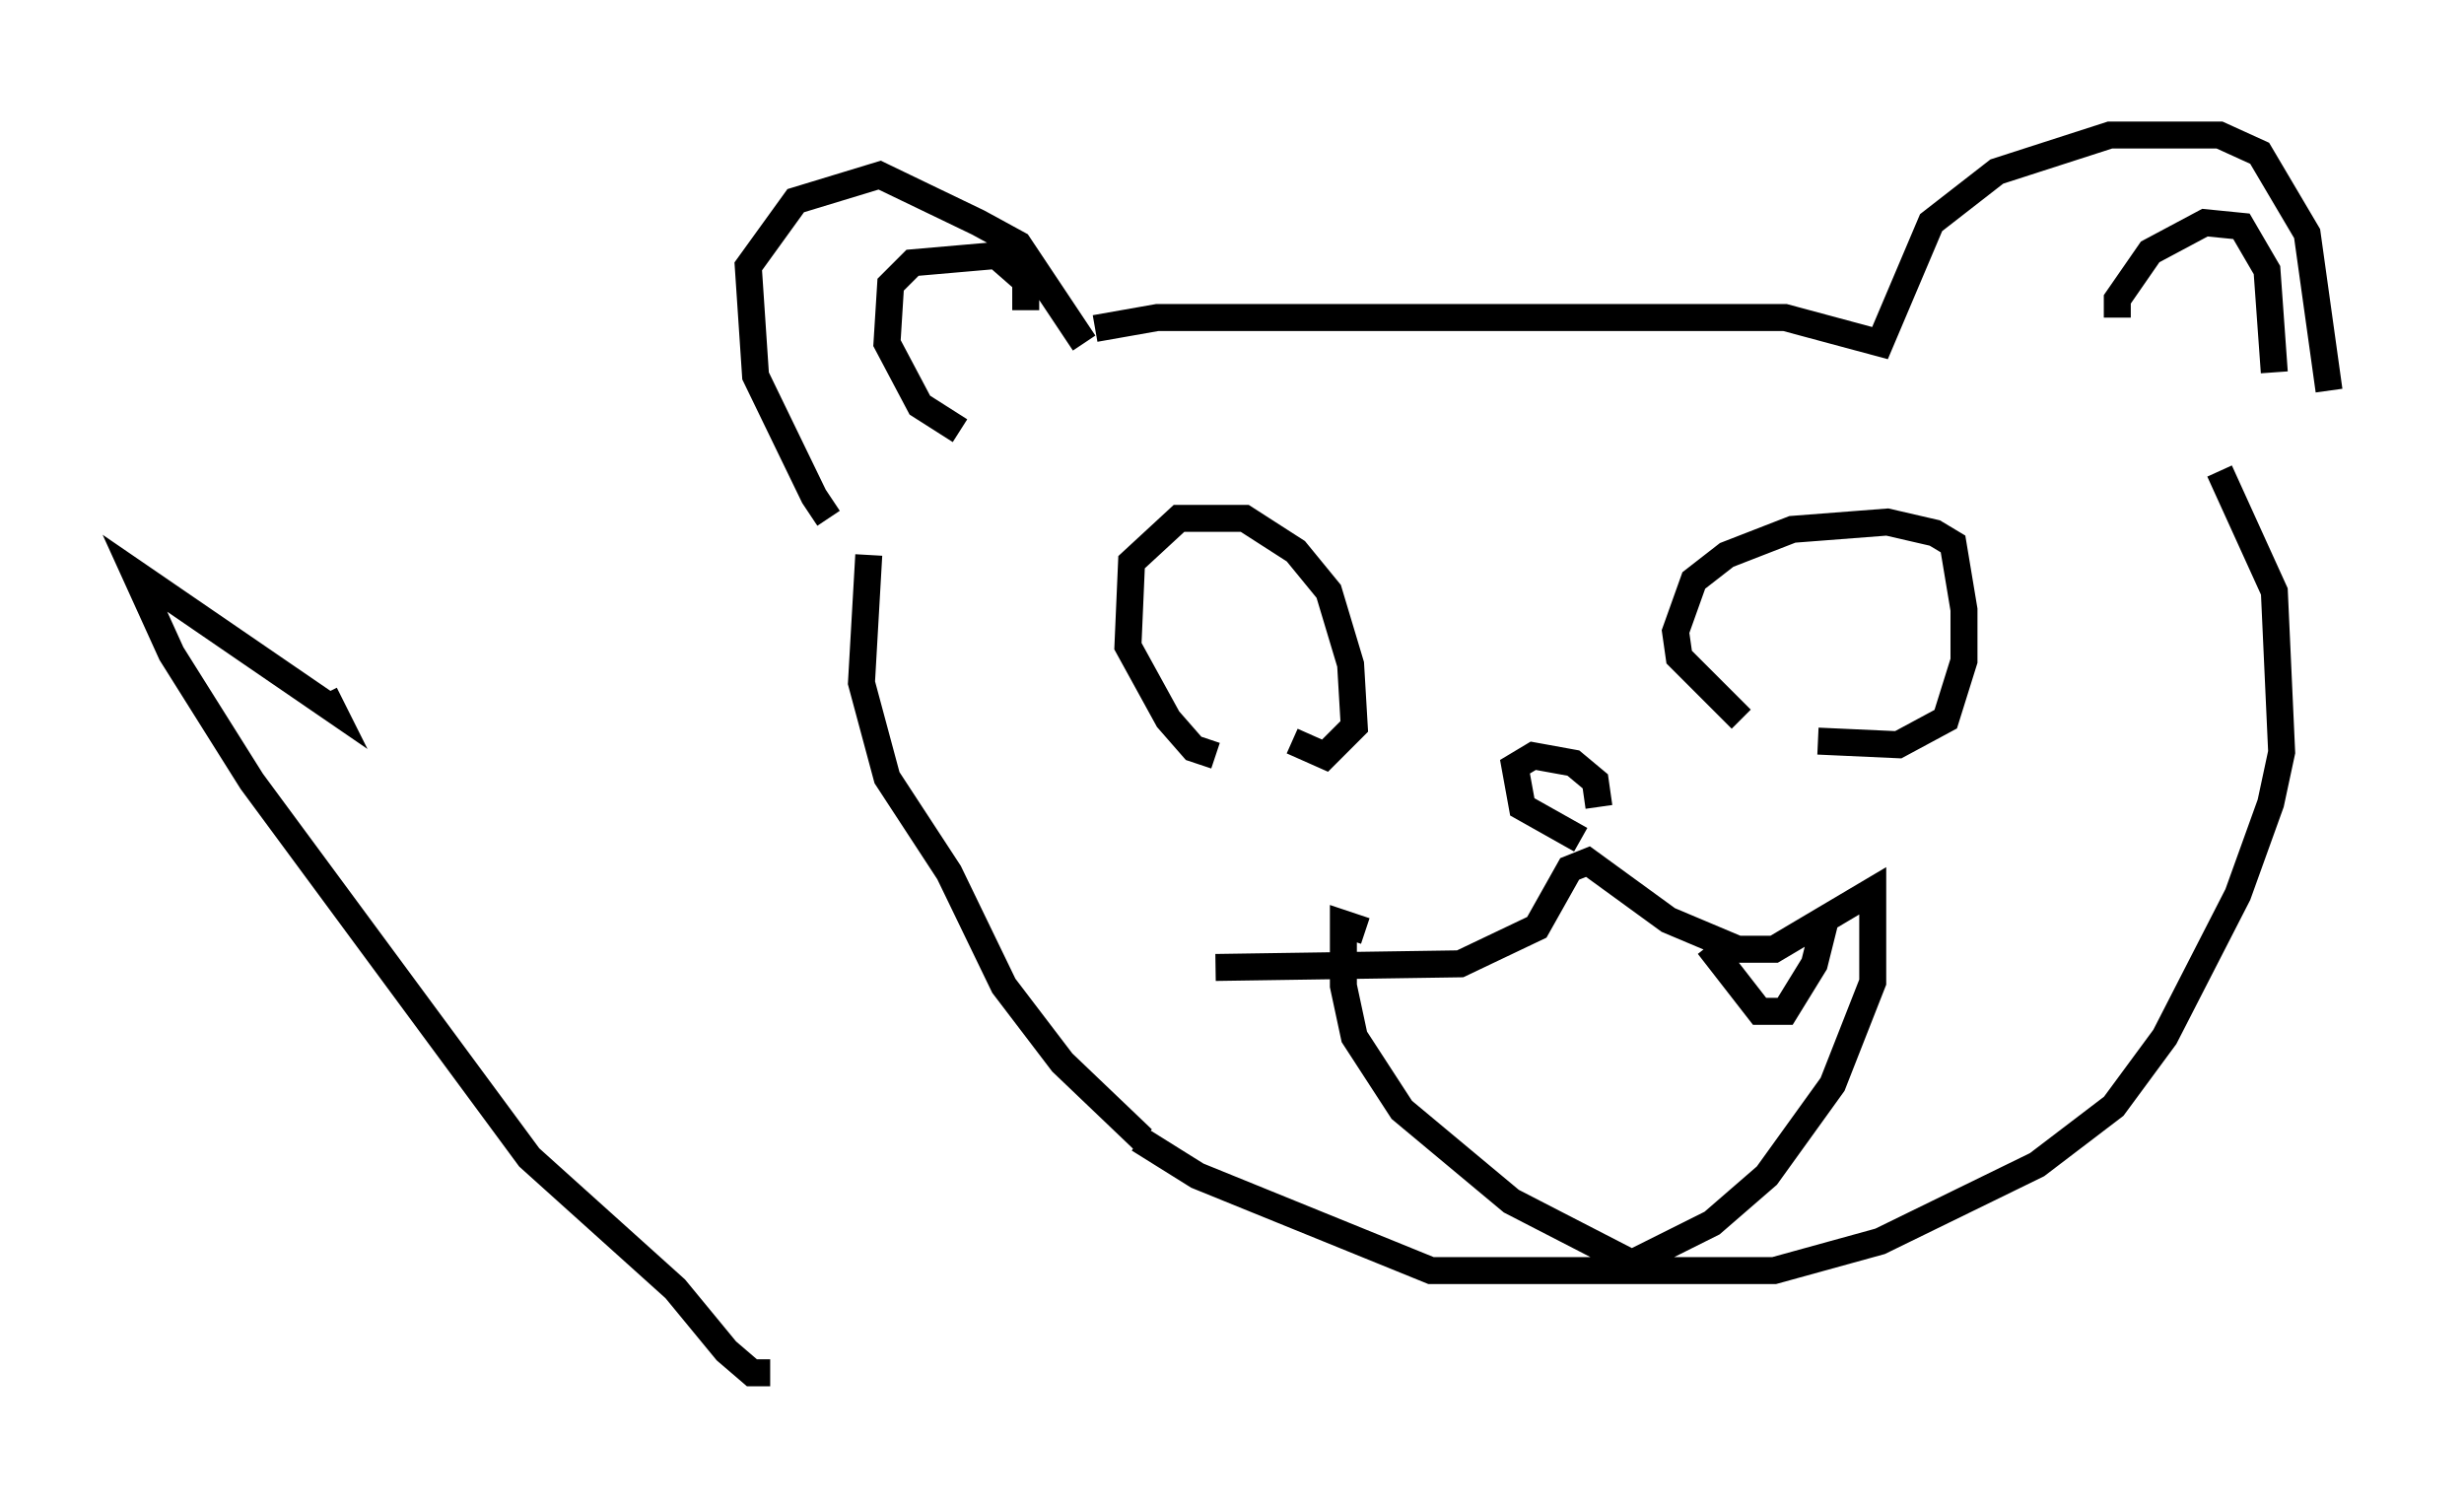<?xml version="1.0" encoding="utf-8" ?>
<svg baseProfile="full" height="55.872" version="1.1" width="91.325" xmlns="http://www.w3.org/2000/svg" xmlns:ev="http://www.w3.org/2001/xml-events" xmlns:xlink="http://www.w3.org/1999/xlink"><defs /><rect fill="white" height="55.872" width="91.325" x="0" y="0" /><path d="M31.387, 19.344 m-0.677, -0.135 l-0.541, -0.812 -2.165, -4.465 l-0.271, -4.059 1.759, -2.436 l3.112, -0.947 3.654, 1.759 l1.488, 0.812 2.436, 3.654 m-4.601, 3.248 l-1.488, -0.947 -1.218, -2.3 l0.135, -2.165 0.812, -0.812 l3.112, -0.271 1.083, 0.947 l0.0, 1.083 m2.571, 0.677 l2.3, -0.406 23.274, 0.0 l3.518, 0.947 1.894, -4.465 l2.436, -1.894 4.195, -1.353 l4.059, 0.0 1.488, 0.677 l1.759, 2.977 0.812, 5.819 m-7.848, -2.706 l0.0, -0.677 1.218, -1.759 l2.03, -1.083 1.353, 0.135 l0.947, 1.624 0.271, 3.789 m-39.242, 14.208 l-0.812, -0.271 -0.947, -1.083 l-1.488, -2.706 0.135, -3.112 l1.759, -1.624 2.436, 0.0 l1.894, 1.218 1.218, 1.488 l0.812, 2.706 0.135, 2.3 l-1.083, 1.083 -1.218, -0.541 m16.644, -0.812 l-2.3, -2.3 -0.135, -0.947 l0.677, -1.894 1.218, -0.947 l2.436, -0.947 3.518, -0.271 l1.759, 0.406 0.677, 0.406 l0.406, 2.436 0.0, 1.894 l-0.677, 2.165 -1.759, 0.947 l-2.977, -0.135 m-22.327, 8.39 l9.066, -0.135 2.842, -1.353 l1.218, -2.165 0.677, -0.271 l2.977, 2.165 2.571, 1.083 l1.353, 0.0 3.654, -2.165 l0.0, 3.383 -1.488, 3.789 l-2.436, 3.383 -2.03, 1.759 l-2.977, 1.488 -4.465, -2.3 l-4.059, -3.383 -1.759, -2.706 l-0.406, -1.894 0.0, -2.3 l0.812, 0.271 m12.72, 0.541 l1.894, 2.436 0.947, 0.0 l1.083, -1.759 0.406, -1.624 m-9.066, -2.977 l-2.165, -1.218 -0.271, -1.488 l0.677, -0.406 1.488, 0.271 l0.812, 0.677 0.135, 0.947 m-27.063, -9.337 l-0.271, 4.736 0.947, 3.518 l2.3, 3.518 2.03, 4.195 l2.165, 2.842 2.977, 2.842 m39.918, -24.763 l2.03, 4.465 0.271, 5.954 l-0.406, 1.894 -1.218, 3.383 l-2.706, 5.277 -1.894, 2.571 l-2.842, 2.165 -5.819, 2.842 l-3.924, 1.083 -12.72, 0.0 l-8.66, -3.518 -2.165, -1.353 m-13.667, 8.66 l-0.677, 0.0 -0.947, -0.812 l-1.894, -2.3 -5.413, -4.871 l-10.284, -13.938 -2.977, -4.736 l-1.353, -2.977 7.307, 5.007 l-0.271, -0.541 " fill="none" stroke="black" stroke-width="1" /></svg>